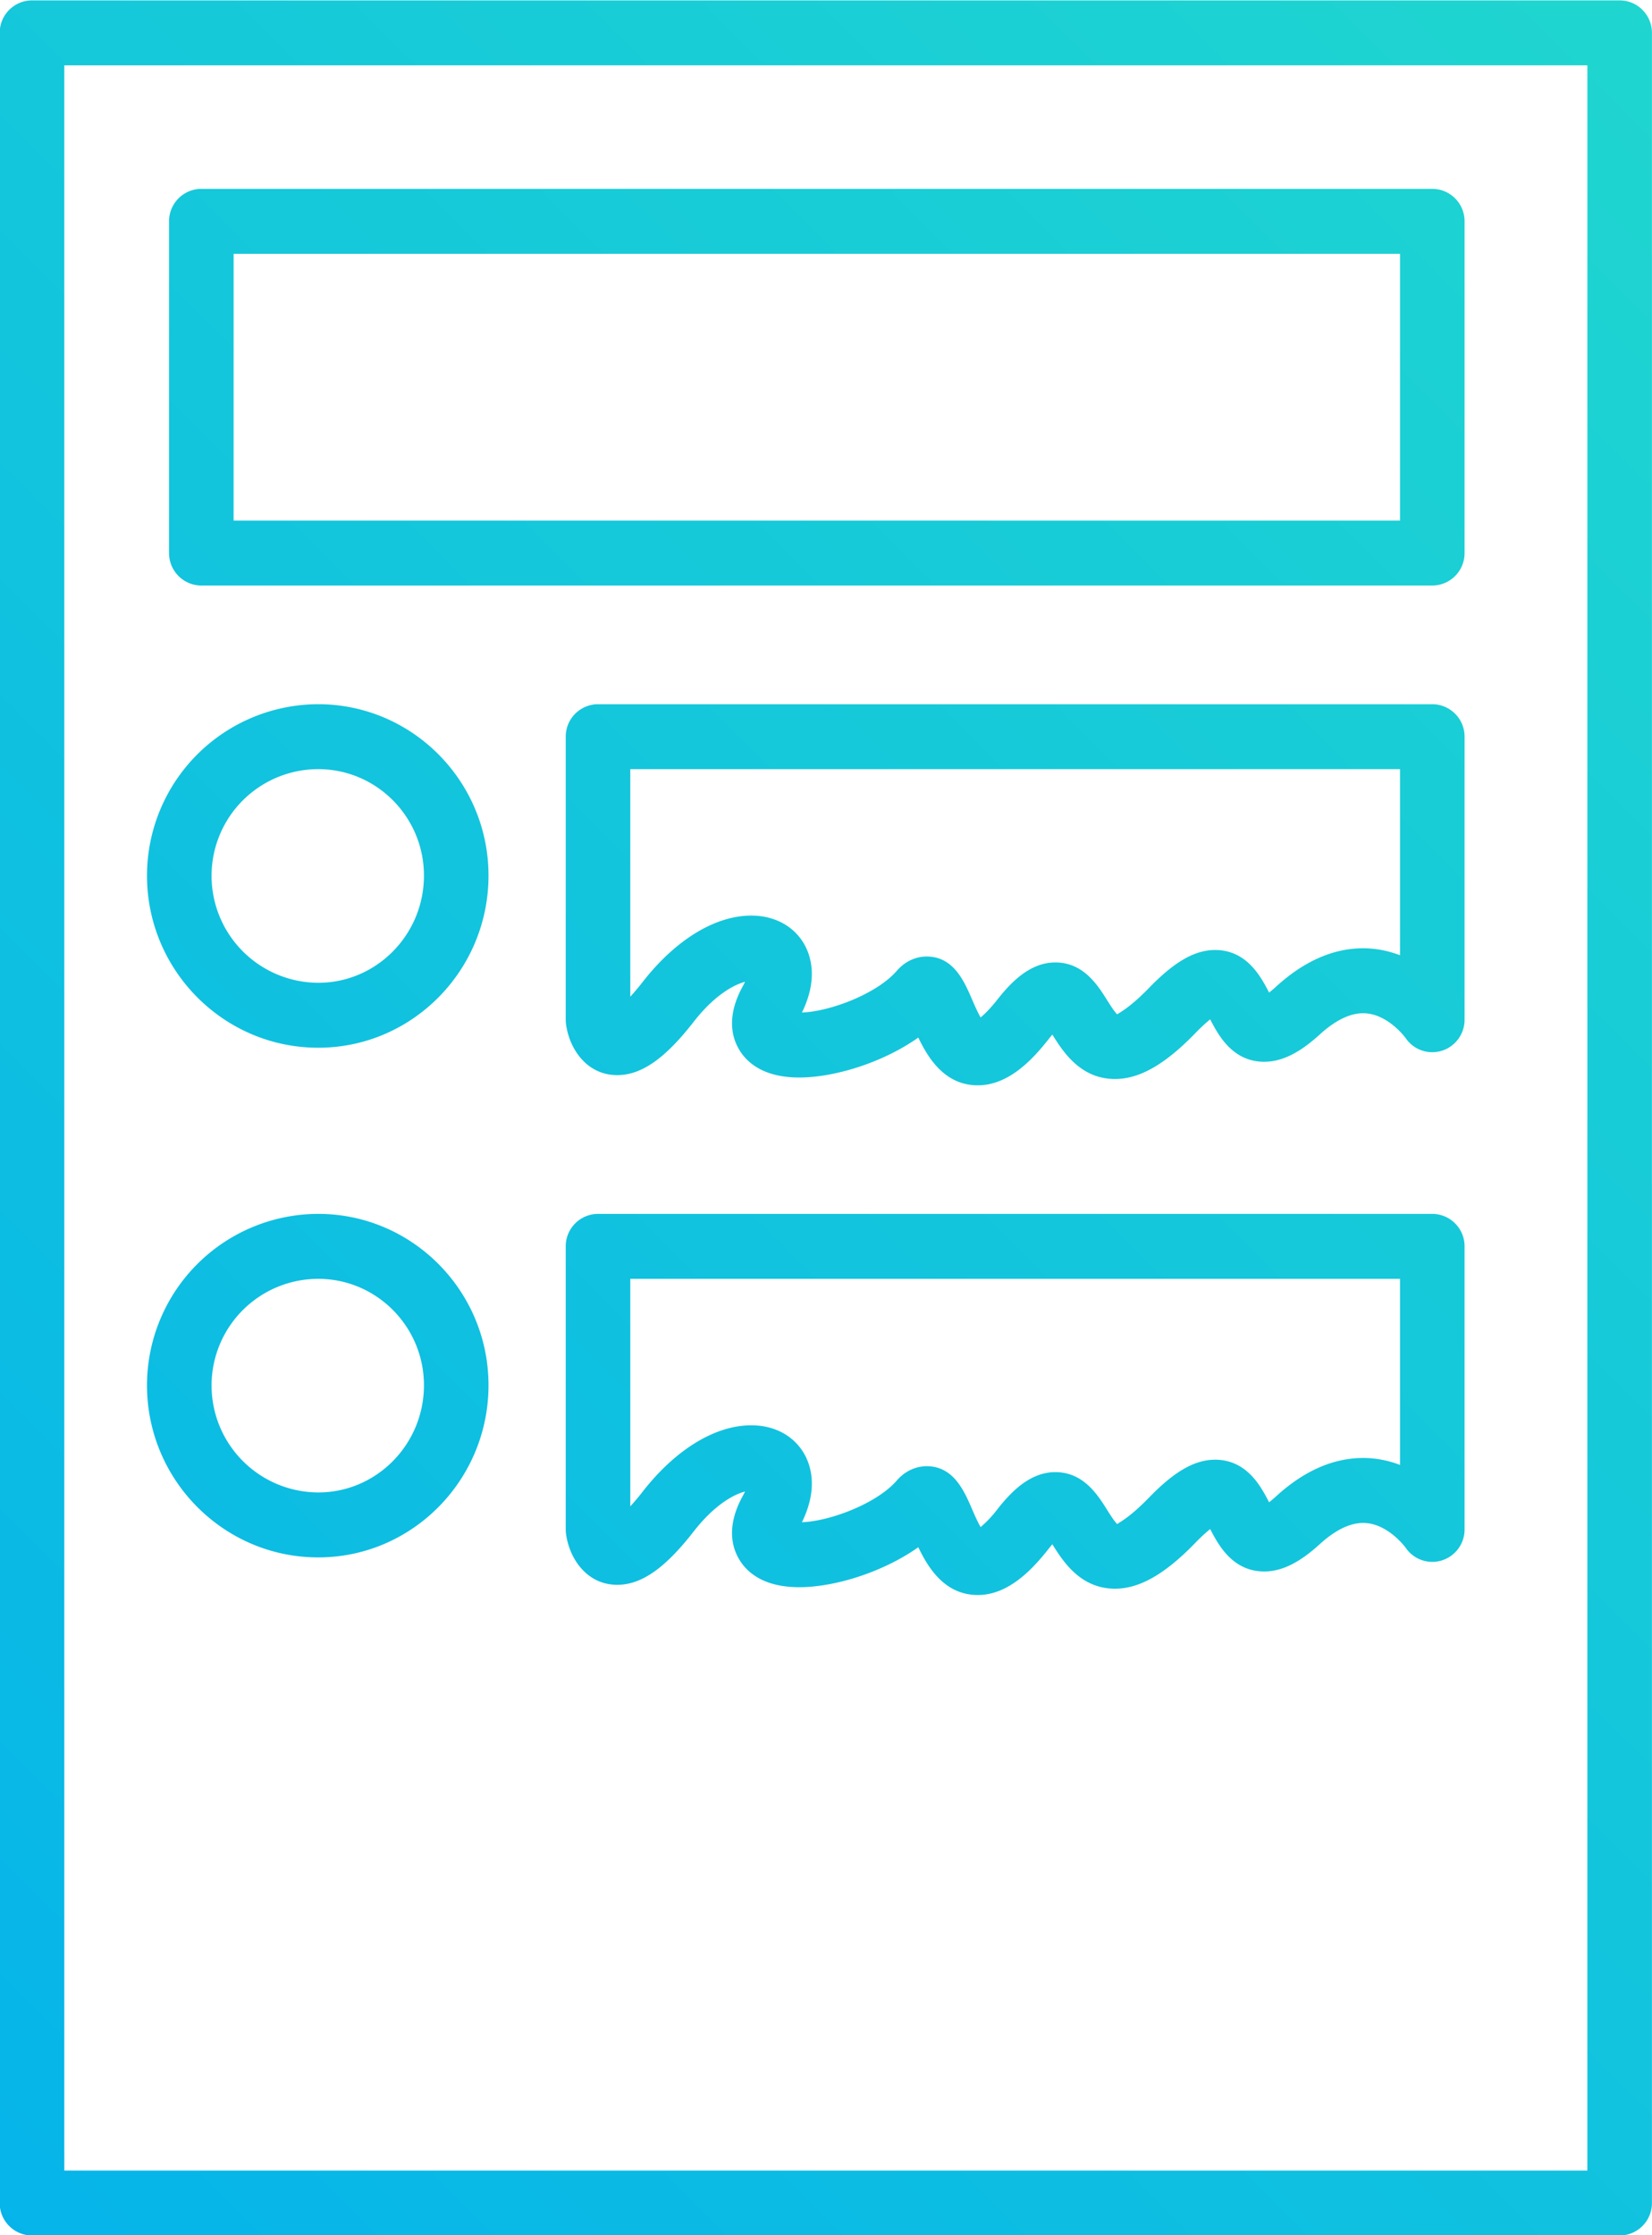 <svg xmlns="http://www.w3.org/2000/svg" width="51" height="69"><defs><linearGradient id="a" gradientUnits="userSpaceOnUse" x1="18" y1="113" x2="131"><stop offset="0" stop-color="#00adef"/><stop offset="1" stop-color="#31ecbe"/></linearGradient></defs><path fill="url(#a)" d="M50.002 69.008H.988a1 1 0 0 1-.997-1.003V1.014A1 1 0 0 1 .988.012h49.014c.551 0 .996.449.996 1.002v66.991a1 1 0 0 1-.996 1.003zm-.997-66.991H1.985v64.986h47.02V2.017zM9.825 21.739c2.898 0 5.256 2.373 5.256 5.29 0 2.93-2.358 5.314-5.256 5.314-2.915 0-5.287-2.384-5.287-5.314a5.295 5.295 0 0 1 5.287-5.29zm0 8.599c1.799 0 3.263-1.484 3.263-3.309 0-1.812-1.464-3.286-3.263-3.286a3.294 3.294 0 0 0-3.294 3.286 3.305 3.305 0 0 0 3.294 3.309zm0 7.134c2.898 0 5.256 2.373 5.256 5.29 0 2.93-2.358 5.314-5.256 5.314-2.915 0-5.287-2.384-5.287-5.314a5.295 5.295 0 0 1 5.287-5.29zm0 8.599c1.799 0 3.263-1.484 3.263-3.309 0-1.811-1.464-3.285-3.263-3.285a3.294 3.294 0 0 0-3.294 3.285 3.305 3.305 0 0 0 3.294 3.309zm8.637-24.332h25.755a1 1 0 0 1 .997 1.002v8.738c0 .438-.284.826-.702.957a.992.992 0 0 1-1.116-.39c-.001-.001-.554-.768-1.315-.768-.411 0-.862.222-1.341.659-.629.573-1.173.839-1.711.839-.974 0-1.407-.816-1.641-1.254l-.029-.055a5.62 5.62 0 0 0-.458.427c-.935.965-1.722 1.414-2.478 1.414-1.074 0-1.61-.853-1.93-1.363a.03.03 0 0 0-.005-.007c-.04.046-.085.1-.135.164-.475.602-1.217 1.401-2.164 1.401-1.001 0-1.519-.802-1.839-1.474-1.116.786-2.605 1.233-3.674 1.233-1.12 0-1.632-.474-1.864-.873-.225-.384-.385-1.037.127-1.96.025-.044.044-.084.06-.121-.372.1-.956.431-1.581 1.23-.887 1.141-1.617 1.65-2.363 1.65-.948 0-1.484-.82-1.582-1.581a1.1 1.1 0 0 1-.008-.128v-8.738a1 1 0 0 1 .997-1.002zm.996 9.028c.111-.121.242-.273.392-.467 1.013-1.294 2.23-2.036 3.343-2.036.709 0 1.3.315 1.624.863.204.348.458 1.076-.06 2.129.879-.033 2.308-.579 2.919-1.277.335-.392.728-.452.931-.452.828 0 1.156.758 1.396 1.311.066.154.174.403.27.569.111-.09.283-.254.519-.552.42-.533 1.004-1.145 1.788-1.145.866 0 1.307.7 1.598 1.164.088.14.233.37.316.441.011-.034.33-.15.98-.82.782-.808 1.411-1.169 2.038-1.169.97 0 1.402.814 1.635 1.251l.033.063a3.98 3.98 0 0 0 .221-.189c.858-.781 1.759-1.178 2.68-1.178.412 0 .794.083 1.14.215v-5.745H19.458v7.024zm-.996 6.705h25.755a1 1 0 0 1 .997 1.003v8.737a1 1 0 0 1-.702.957.993.993 0 0 1-1.116-.39c-.001-.001-.554-.767-1.314-.767-.412 0-.863.222-1.342.658-.629.574-1.173.84-1.711.84-.974 0-1.407-.816-1.641-1.255l-.029-.054a5.563 5.563 0 0 0-.458.426c-.935.965-1.722 1.415-2.478 1.415-1.074 0-1.61-.853-1.93-1.363l-.005-.008c-.04.046-.085.101-.135.164-.475.601-1.217 1.402-2.164 1.402-1.001 0-1.519-.803-1.839-1.475-1.116.786-2.605 1.234-3.674 1.234-1.12 0-1.632-.474-1.864-.873-.225-.385-.385-1.038.127-1.96.025-.044.044-.084.06-.121-.372.099-.956.43-1.581 1.229-.887 1.141-1.617 1.651-2.363 1.651-.948-.001-1.484-.821-1.582-1.582a1.113 1.113 0 0 1-.008-.128v-8.737a1 1 0 0 1 .997-1.003zm.996 9.028a7.14 7.14 0 0 0 .392-.466c1.013-1.294 2.23-2.036 3.343-2.036.709 0 1.3.314 1.624.863.205.348.458 1.075-.06 2.129.879-.033 2.308-.579 2.919-1.277.335-.392.728-.452.932-.452.827 0 1.155.757 1.395 1.311.066.154.174.403.27.568a3.46 3.46 0 0 0 .519-.551c.42-.534 1.004-1.145 1.788-1.145.867 0 1.307.7 1.598 1.164.088.14.233.37.316.441.011-.034.33-.15.98-.821.782-.808 1.411-1.168 2.038-1.168.97 0 1.402.813 1.634 1.25l.034.063a3.52 3.52 0 0 0 .221-.188c.858-.782 1.759-1.178 2.681-1.178.411 0 .793.082 1.139.215v-5.745H19.458V46.5zm24.759-28.425H6.216a1 1 0 0 1-.997-1.003V6.833a1 1 0 0 1 .997-1.003h38.001a1 1 0 0 1 .997 1.003v10.239a1 1 0 0 1-.997 1.003zm-.996-10.24H7.212v8.235h36.009V7.835z"/></svg>